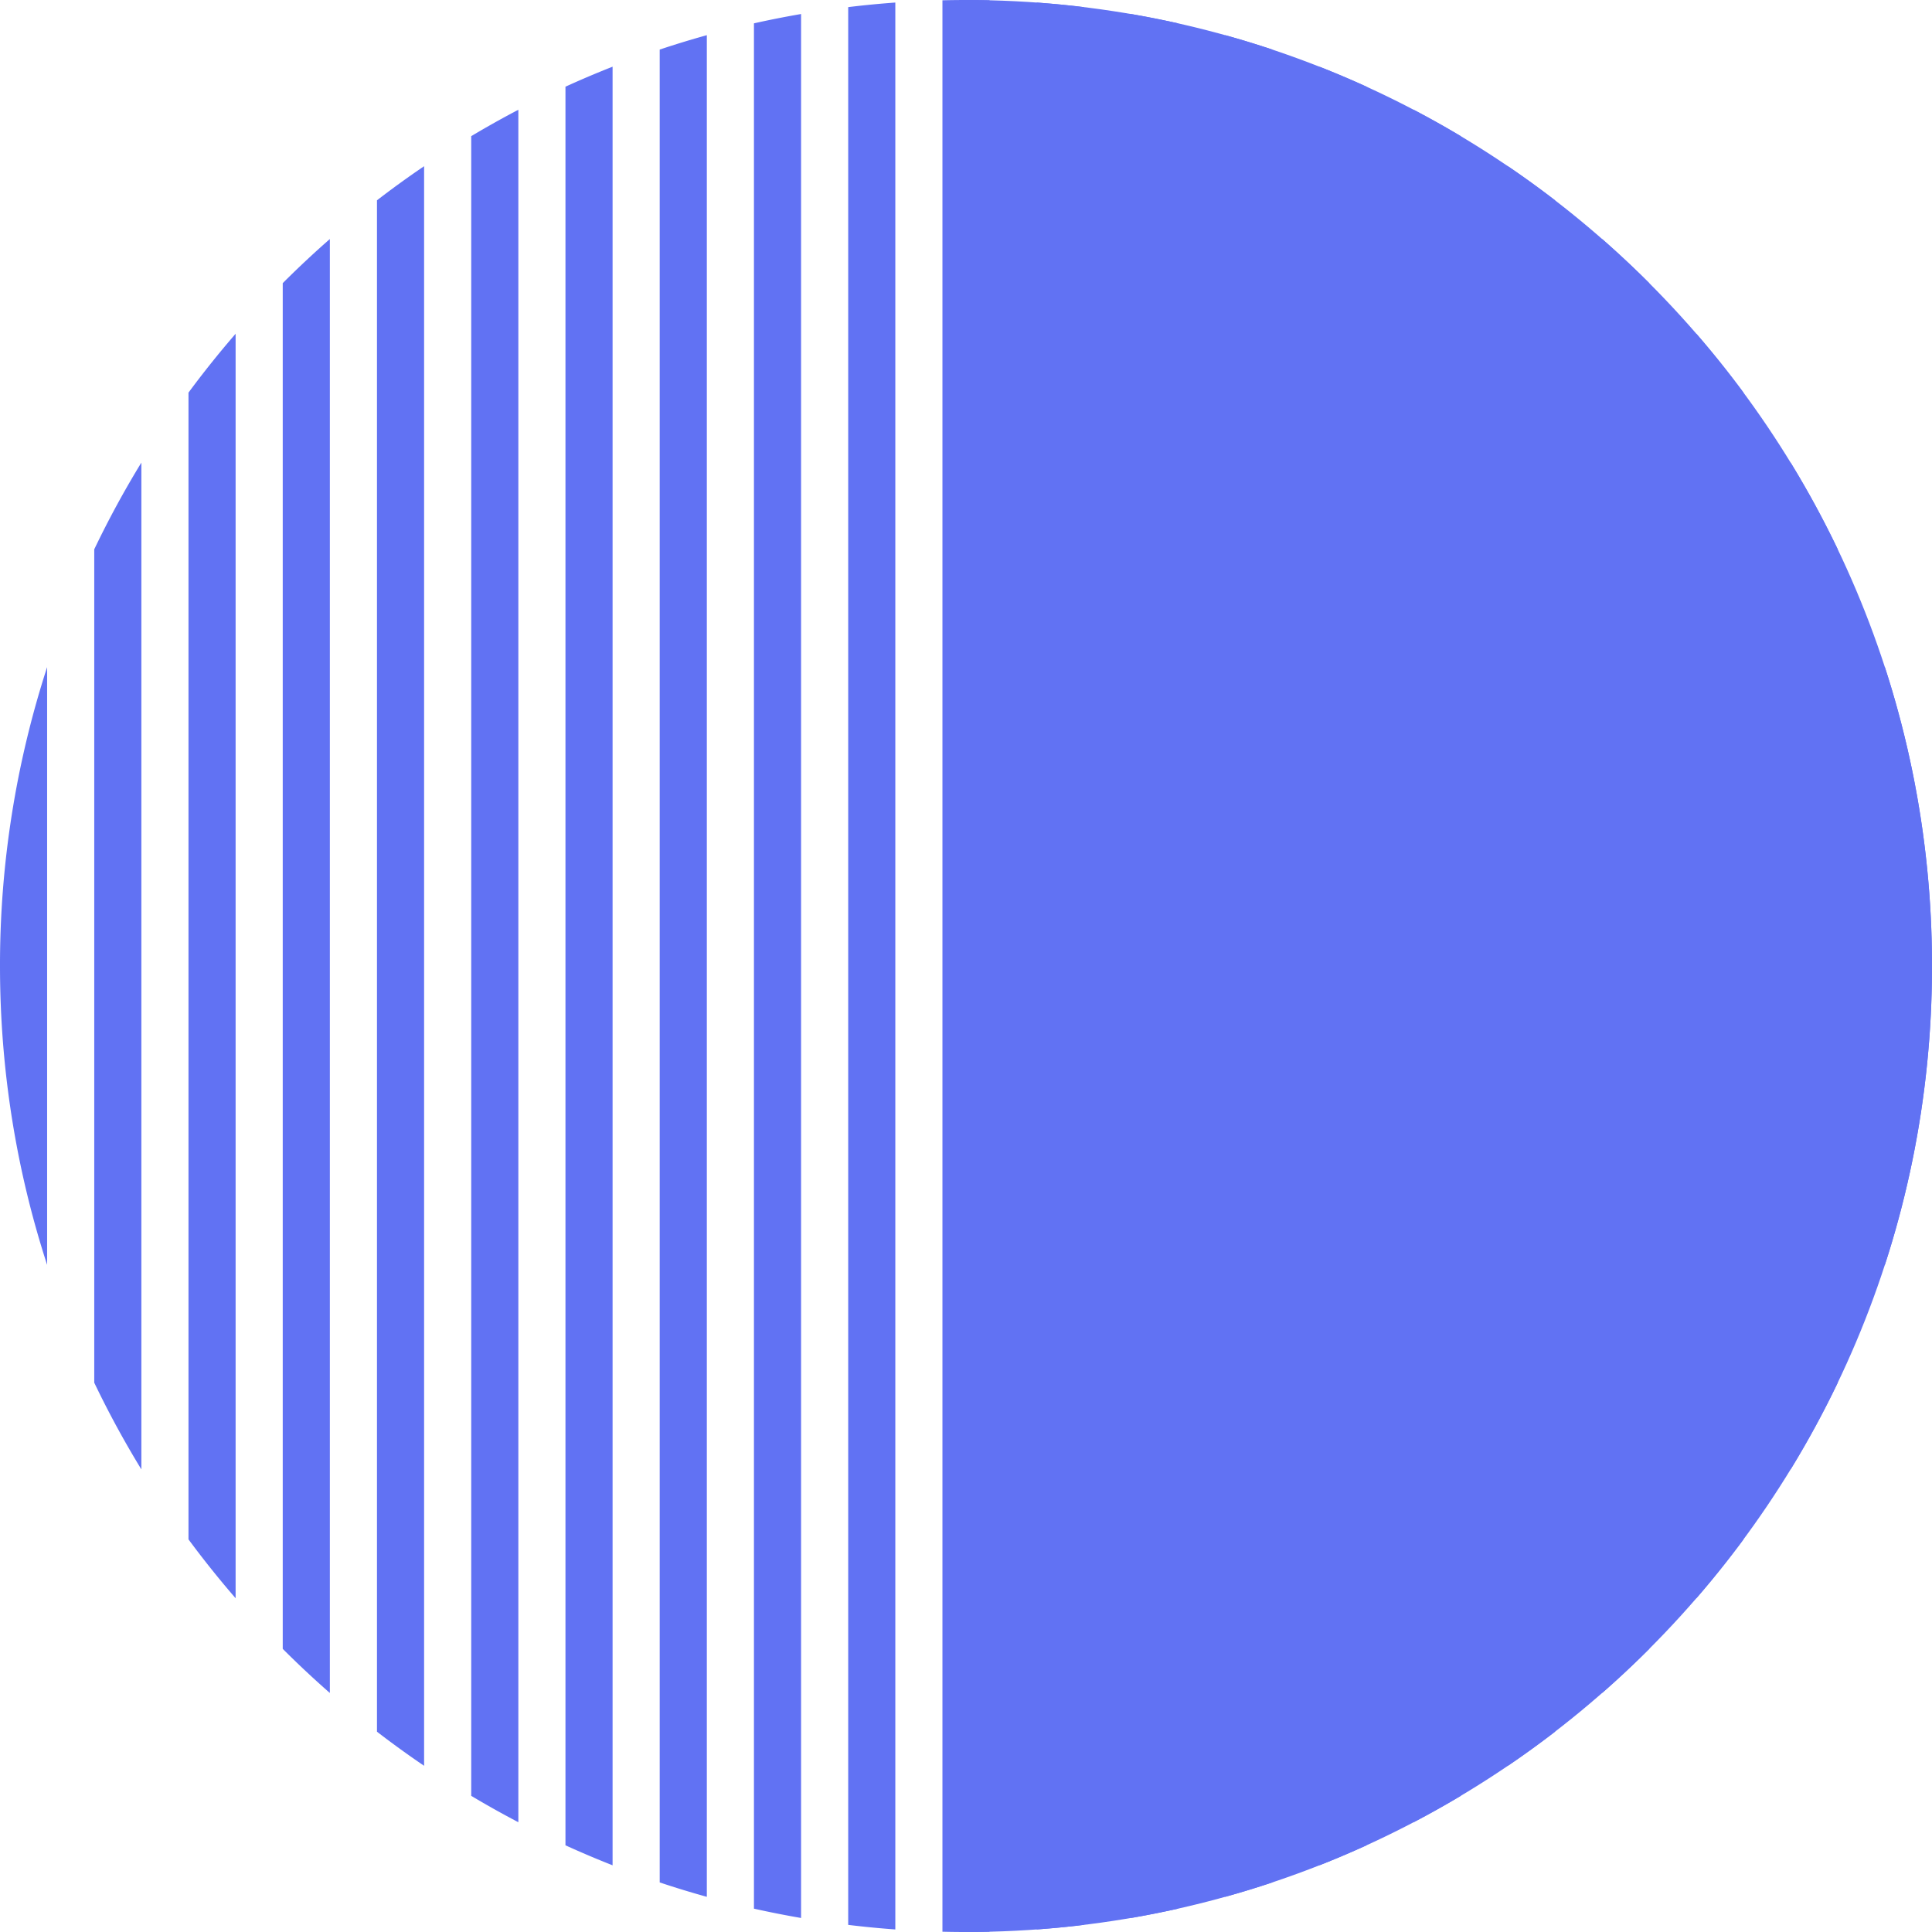 <svg xmlns="http://www.w3.org/2000/svg" width="148" height="148" fill="none">
  <path fill="#6172F3" fill-rule="evenodd" d="M3.61 51.105A73.943 73.943 0 0 0 0 74c0 7.99 1.267 15.686 3.61 22.895v-45.79Zm7.22 61.457a73.782 73.782 0 0 1-3.61-6.642V42.08a73.818 73.818 0 0 1 3.61-6.642v77.124Zm7.219 9.87a74.667 74.667 0 0 1-3.61-4.509V30.077a74.389 74.389 0 0 1 3.61-4.509v96.864Zm7.22 7.258a74.715 74.715 0 0 1-3.61-3.38V21.69a74.408 74.408 0 0 1 3.61-3.38v111.38Zm7.219 5.578a74.031 74.031 0 0 1-3.61-2.612V15.344a74.237 74.237 0 0 1 3.61-2.612v122.536Zm7.22 4.323a74.113 74.113 0 0 1-3.61-2.021V10.43a73.862 73.862 0 0 1 3.61-2.022v131.183Zm7.219 3.3a74.376 74.376 0 0 1-3.61-1.532V6.641a73.504 73.504 0 0 1 3.61-1.532v137.782Zm7.22 2.415a73.095 73.095 0 0 1-3.61-1.103V3.797a73.435 73.435 0 0 1 3.61-1.103v142.612Zm7.219 1.62a74.013 74.013 0 0 1-3.61-.714V1.788a73.6 73.6 0 0 1 3.61-.714v145.852Zm7.22.879a75.13 75.13 0 0 1-3.61-.35V.545a74.321 74.321 0 0 1 3.61-.35v147.61Zm7.219.173a72.212 72.212 0 0 1-3.61 0V.022a75.427 75.427 0 0 1 3.61 0v147.956Zm7.22-.523a73.871 73.871 0 0 1-3.61.35V.195c1.211.088 2.415.204 3.61.35v146.91Zm7.219-1.243a74.013 74.013 0 0 1-3.61.714V1.074a73.6 73.6 0 0 1 3.61.714v144.424Zm7.22-2.009c-1.19.397-2.394.766-3.61 1.103V2.694c1.216.337 2.42.706 3.61 1.103v140.406Zm7.219-2.844a74.26 74.26 0 0 1-3.61 1.532V5.109c1.22.48 2.423.99 3.61 1.532v134.718Zm7.219-3.789a75.197 75.197 0 0 1-3.609 2.022V8.408a74.074 74.074 0 0 1 3.609 2.023V137.57Zm7.22-4.914a74.231 74.231 0 0 1-3.61 2.612V12.732a74.438 74.438 0 0 1 3.61 2.612v117.312Zm7.219-6.346a74.838 74.838 0 0 1-3.609 3.38V18.31a74.53 74.53 0 0 1 3.609 3.38v104.62Zm7.22-8.387a74.592 74.592 0 0 1-3.61 4.509V25.568a74.314 74.314 0 0 1 3.61 4.51v87.845Zm7.219-12.003a73.67 73.67 0 0 1-3.609 6.642V35.438a73.705 73.705 0 0 1 3.609 6.642v63.84ZM148 74a73.95 73.95 0 0 1-3.61 22.895v-45.79A73.95 73.95 0 0 1 148 74Z" clip-rule="evenodd"/>
  <path fill="#6172F3" d="M148 74c0 40.869-33.131 74-74 74V0c40.869 0 74 33.13 74 74Z"/>
</svg>
